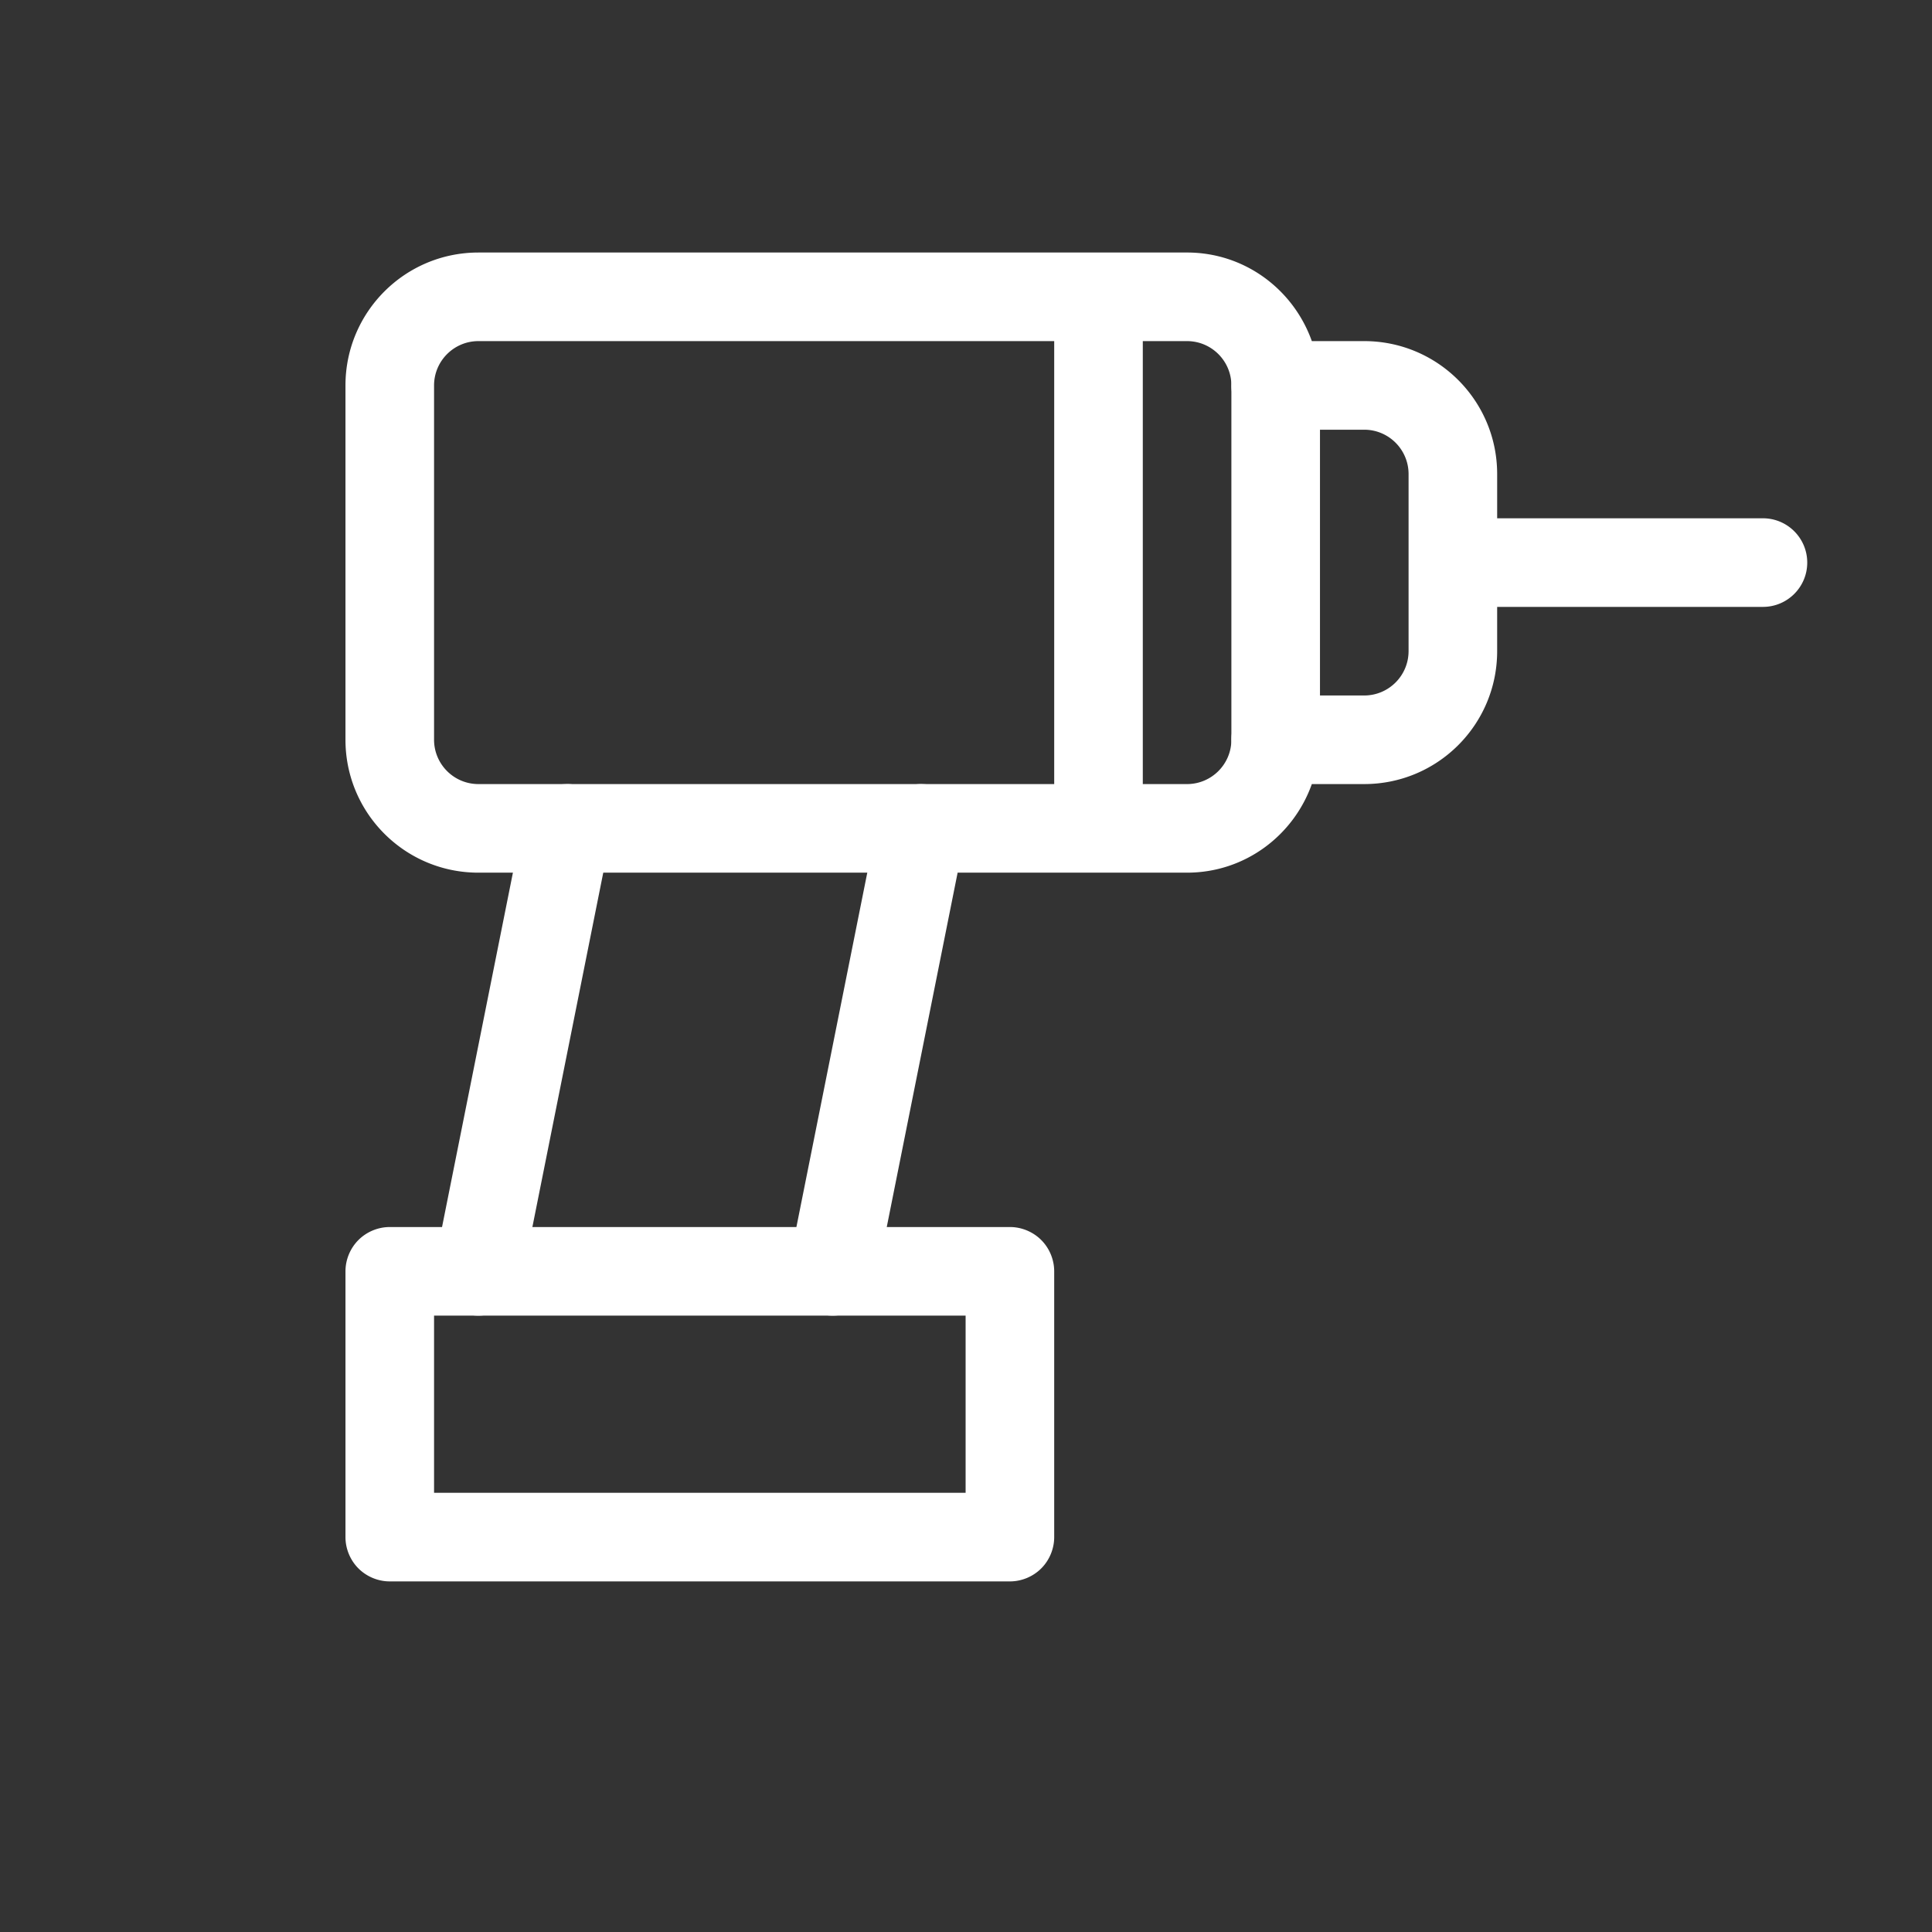 <!DOCTYPE svg PUBLIC "-//W3C//DTD SVG 1.1//EN" "http://www.w3.org/Graphics/SVG/1.1/DTD/svg11.dtd">
<!-- Uploaded to: SVG Repo, www.svgrepo.com, Transformed by: SVG Repo Mixer Tools -->
<svg width="64px" height="64px" viewBox="0 0 1024 1024" class="icon" version="1.1" xmlns="http://www.w3.org/2000/svg" fill="#000000">
<rect x="0" y="0" width="1024" height="1024" fill="#333333" stroke="none"/>
<g id="SVGRepo_bgCarrier" stroke-width="0"/>
<g id="SVGRepo_tracerCarrier" stroke-linecap="round" stroke-linejoin="round"/>
<g id="SVGRepo_iconCarrier">
<path d="M699.616 392.1V204.278c0-12.967-10.513-23.478-23.478-23.478-12.967 0-23.478 10.511-23.478 23.478V392.1c0 12.967 10.511 23.478 23.478 23.478 12.965 0 23.478-10.511 23.478-23.478M300.494 462.533h187.822c12.964 0 23.478-10.511 23.478-23.478 0-12.967-10.513-23.478-23.478-23.478H300.494c-12.967 0-23.478 10.511-23.478 23.478 0.001 12.967 10.512 23.478 23.478 23.478zM441.361 650.355H253.539c-12.967 0-23.478 10.511-23.478 23.478s10.511 23.478 23.478 23.478h187.822c12.964 0 23.478-10.511 23.478-23.478s-10.514-23.478-23.478-23.478zM558.75 180.8v234.777c0 12.967 10.511 23.478 23.478 23.478 12.964 0 23.478-10.511 23.478-23.478V180.8c0-12.967-10.513-23.478-23.478-23.478-12.967 0.001-23.478 10.512-23.478 23.478" fill="#ffffff"/>
<path d="M934.394 274.709H793.527v-23.478c-0.016-38.907-31.526-70.414-70.433-70.433h-27.795c-9.703-27.291-35.487-46.941-66.116-46.955H253.539c-38.91 0.019-70.417 31.526-70.433 70.433v187.822c0.016 38.91 31.524 70.417 70.433 70.433h18.317l-37.564 187.822h-27.708c-6.184 0-12.232 2.505-16.603 6.877a23.633 23.633 0 0 0-6.874 16.601v140.866c0 6.182 2.505 12.232 6.874 16.601 4.371 4.372 10.419 6.877 16.603 6.877h328.688c6.182 0 12.23-2.505 16.601-6.877 4.372-4.372 6.874-10.419 6.874-16.601V673.831c0-6.182-2.503-12.227-6.874-16.601-4.372-4.372-10.419-6.877-16.601-6.877h-65.275l37.564-187.822h121.622c30.629-0.012 56.413-19.663 66.116-46.955h27.795c38.907-0.016 70.417-31.524 70.431-70.433v-23.478h140.869c12.964 0 23.478-10.511 23.478-23.478s-10.514-23.478-23.478-23.478z m-187.822 70.433c-0.026 12.955-10.525 23.457-23.478 23.478h-46.955c-6.184 0-12.232 2.505-16.603 6.877-4.372 4.374-6.875 10.419-6.875 16.601-0.026 12.955-10.525 23.457-23.478 23.478H488.316a23.466 23.466 0 0 0-23.022 18.874l-46.955 234.777a23.439 23.439 0 0 0 4.865 19.489 23.442 23.442 0 0 0 18.158 8.593h70.433v93.911H230.059v-93.911h23.48a23.466 23.466 0 0 0 23.02-18.874l46.955-234.777a23.43 23.43 0 0 0-4.865-19.487 23.438 23.438 0 0 0-18.155-8.595h-46.955c-12.955-0.021-23.454-10.523-23.48-23.478l0.002-187.822c0.023-12.953 10.523-23.454 23.478-23.478h375.644c12.953 0.023 23.452 10.525 23.478 23.478 0 6.182 2.503 12.23 6.875 16.601 4.371 4.372 10.419 6.877 16.603 6.877h46.955c12.953 0.023 23.452 10.525 23.478 23.478v93.91z" fill="#ffffff"/>
</g>
</svg>